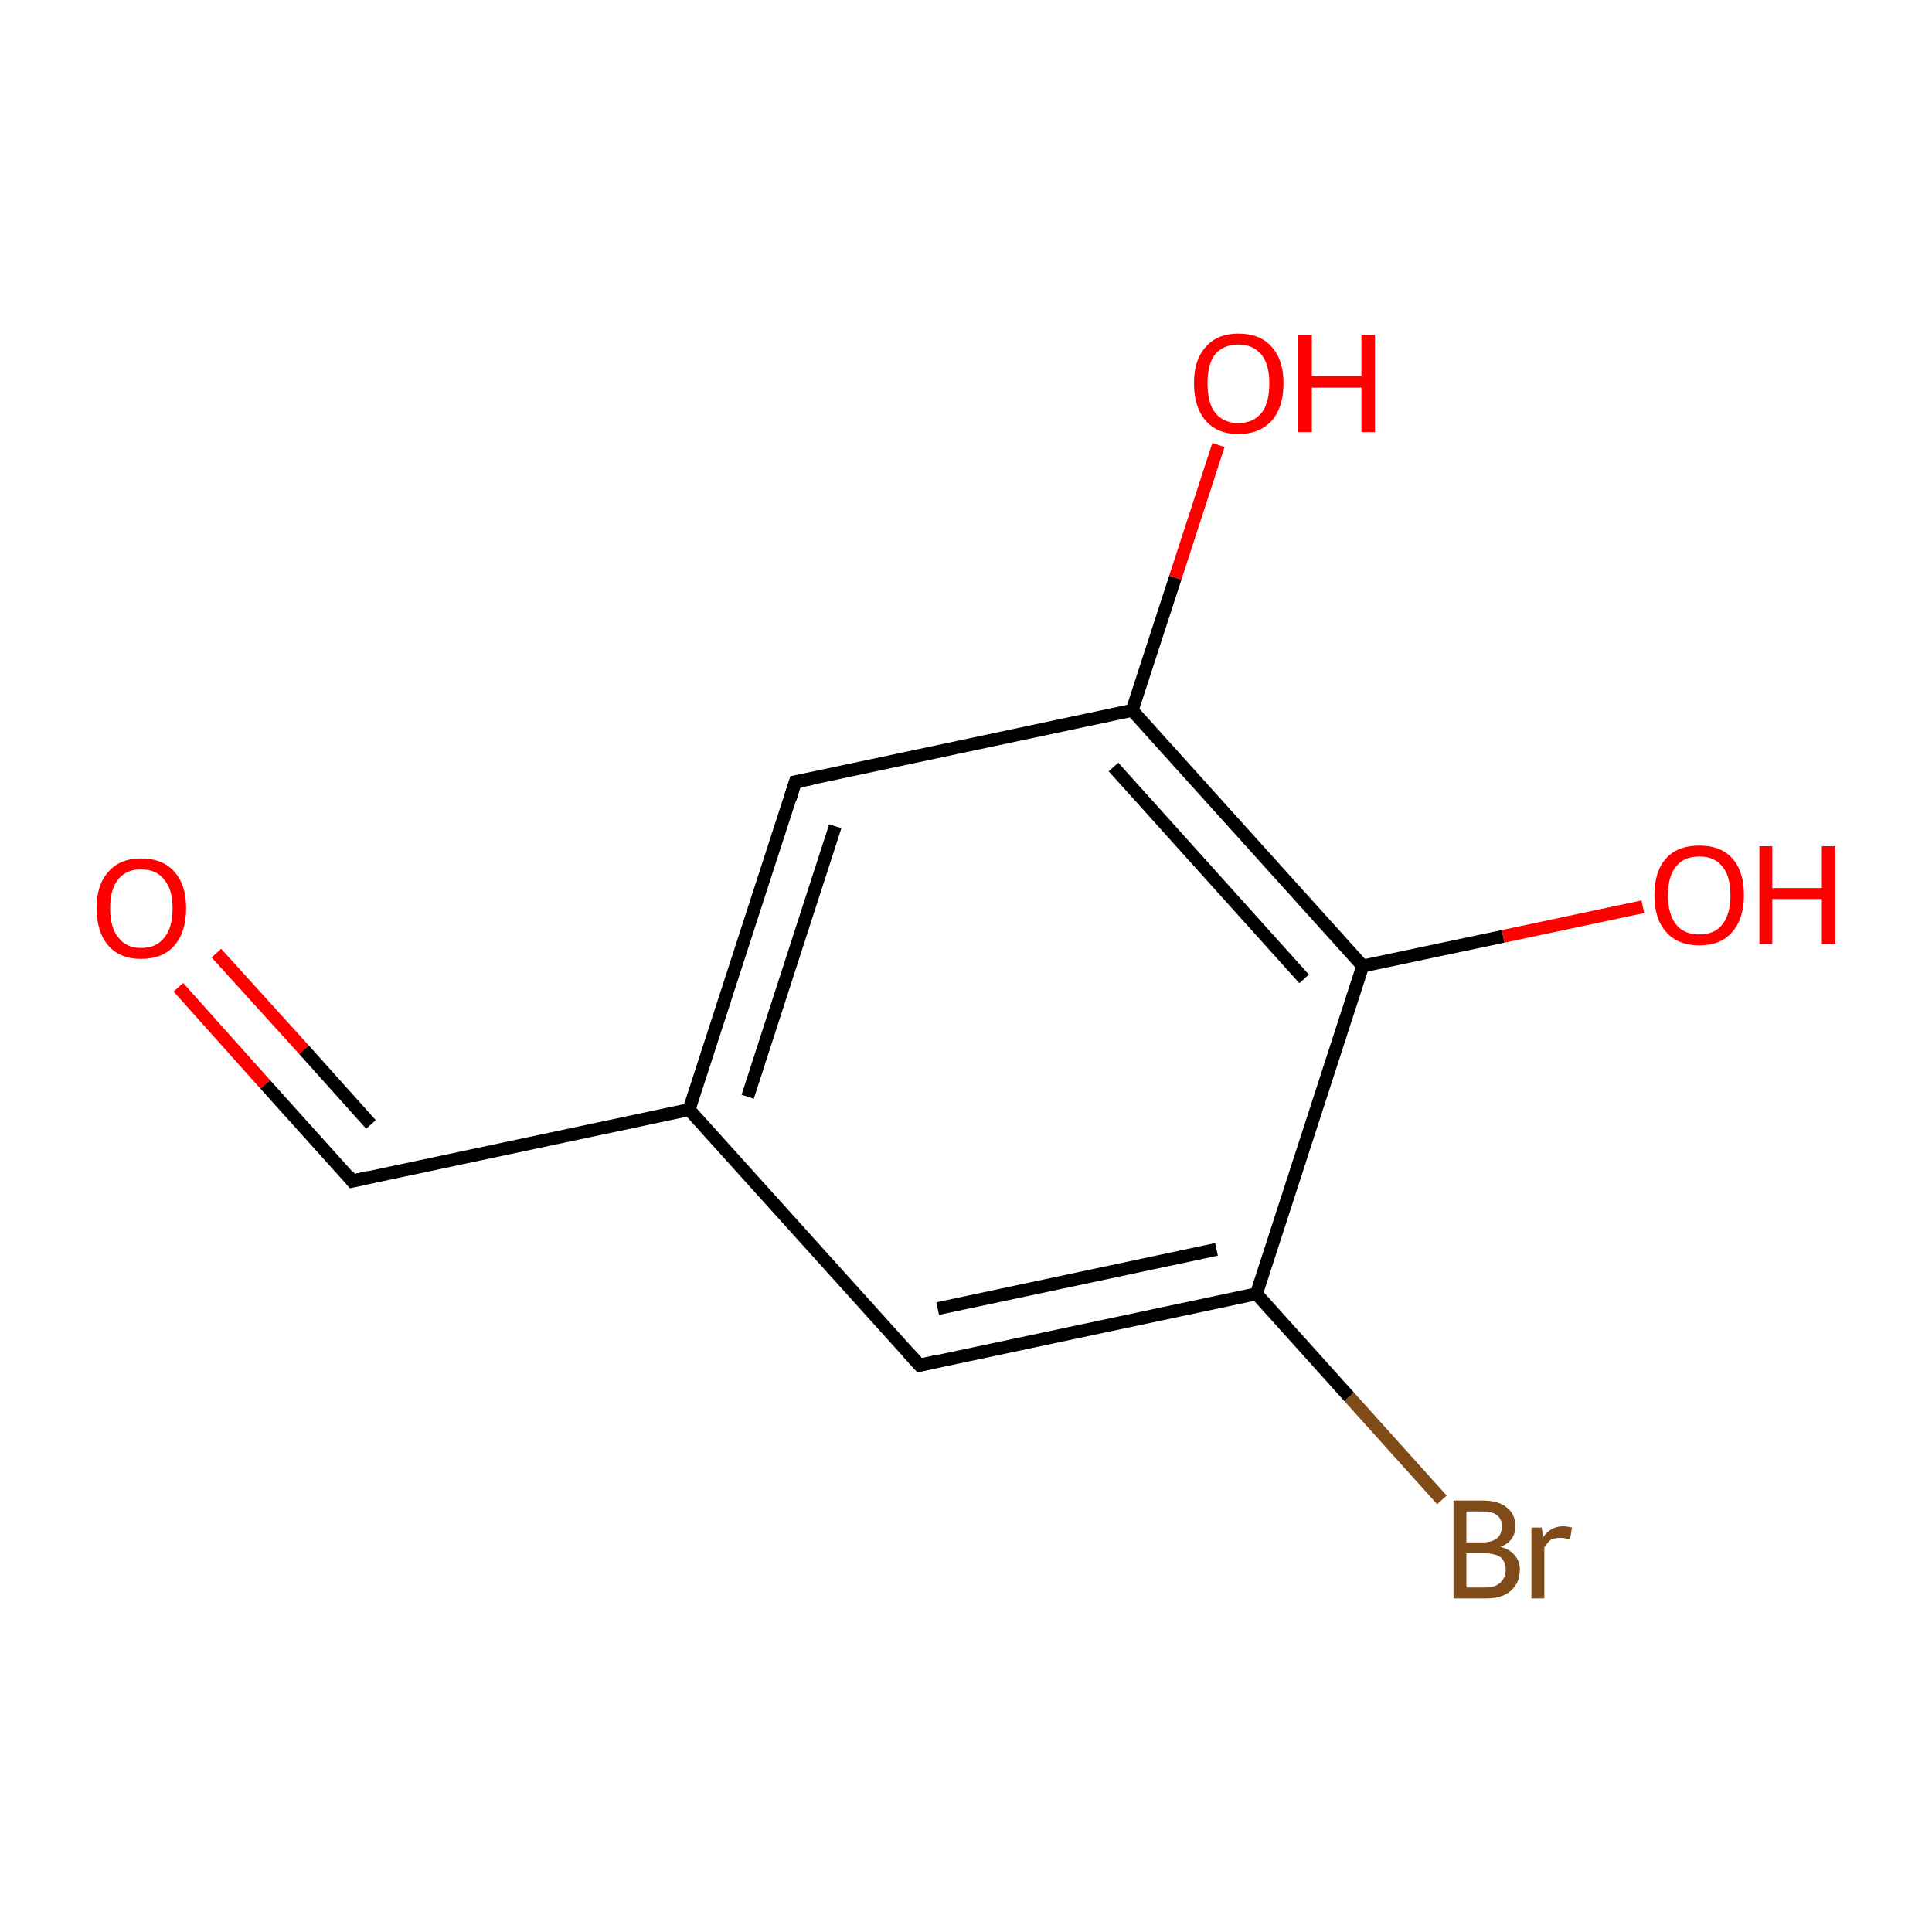 <?xml version='1.0' encoding='iso-8859-1'?>
<svg version='1.1' baseProfile='full'
              xmlns='http://www.w3.org/2000/svg'
                      xmlns:rdkit='http://www.rdkit.org/xml'
                      xmlns:xlink='http://www.w3.org/1999/xlink'
                  xml:space='preserve'
width='300px' height='300px' viewBox='0 0 300 300'>
<!-- END OF HEADER -->
<rect style='opacity:1.0;fill:#FFFFFF;stroke:none' width='300.0' height='300.0' x='0.0' y='0.0'> </rect>
<path class='bond-0 atom-0 atom-1' d='M 27.7,153.3 L 41.2,168.4' style='fill:none;fill-rule:evenodd;stroke:#FF0000;stroke-width:2.0px;stroke-linecap:butt;stroke-linejoin:miter;stroke-opacity:1' />
<path class='bond-0 atom-0 atom-1' d='M 41.2,168.4 L 54.7,183.4' style='fill:none;fill-rule:evenodd;stroke:#000000;stroke-width:2.0px;stroke-linecap:butt;stroke-linejoin:miter;stroke-opacity:1' />
<path class='bond-0 atom-0 atom-1' d='M 33.6,148.0 L 47.2,163.0' style='fill:none;fill-rule:evenodd;stroke:#FF0000;stroke-width:2.0px;stroke-linecap:butt;stroke-linejoin:miter;stroke-opacity:1' />
<path class='bond-0 atom-0 atom-1' d='M 47.2,163.0 L 57.6,174.6' style='fill:none;fill-rule:evenodd;stroke:#000000;stroke-width:2.0px;stroke-linecap:butt;stroke-linejoin:miter;stroke-opacity:1' />
<path class='bond-1 atom-1 atom-2' d='M 54.7,183.4 L 107.0,172.3' style='fill:none;fill-rule:evenodd;stroke:#000000;stroke-width:2.0px;stroke-linecap:butt;stroke-linejoin:miter;stroke-opacity:1' />
<path class='bond-2 atom-2 atom-3' d='M 107.0,172.3 L 123.5,121.4' style='fill:none;fill-rule:evenodd;stroke:#000000;stroke-width:2.0px;stroke-linecap:butt;stroke-linejoin:miter;stroke-opacity:1' />
<path class='bond-2 atom-2 atom-3' d='M 116.1,170.3 L 129.7,128.3' style='fill:none;fill-rule:evenodd;stroke:#000000;stroke-width:2.0px;stroke-linecap:butt;stroke-linejoin:miter;stroke-opacity:1' />
<path class='bond-3 atom-3 atom-4' d='M 123.5,121.4 L 175.8,110.3' style='fill:none;fill-rule:evenodd;stroke:#000000;stroke-width:2.0px;stroke-linecap:butt;stroke-linejoin:miter;stroke-opacity:1' />
<path class='bond-4 atom-4 atom-5' d='M 175.8,110.3 L 182.5,89.7' style='fill:none;fill-rule:evenodd;stroke:#000000;stroke-width:2.0px;stroke-linecap:butt;stroke-linejoin:miter;stroke-opacity:1' />
<path class='bond-4 atom-4 atom-5' d='M 182.5,89.7 L 189.2,69.1' style='fill:none;fill-rule:evenodd;stroke:#FF0000;stroke-width:2.0px;stroke-linecap:butt;stroke-linejoin:miter;stroke-opacity:1' />
<path class='bond-5 atom-4 atom-6' d='M 175.8,110.3 L 211.6,150.0' style='fill:none;fill-rule:evenodd;stroke:#000000;stroke-width:2.0px;stroke-linecap:butt;stroke-linejoin:miter;stroke-opacity:1' />
<path class='bond-5 atom-4 atom-6' d='M 172.9,119.1 L 202.5,152.0' style='fill:none;fill-rule:evenodd;stroke:#000000;stroke-width:2.0px;stroke-linecap:butt;stroke-linejoin:miter;stroke-opacity:1' />
<path class='bond-6 atom-6 atom-7' d='M 211.6,150.0 L 233.4,145.4' style='fill:none;fill-rule:evenodd;stroke:#000000;stroke-width:2.0px;stroke-linecap:butt;stroke-linejoin:miter;stroke-opacity:1' />
<path class='bond-6 atom-6 atom-7' d='M 233.4,145.4 L 255.1,140.8' style='fill:none;fill-rule:evenodd;stroke:#FF0000;stroke-width:2.0px;stroke-linecap:butt;stroke-linejoin:miter;stroke-opacity:1' />
<path class='bond-7 atom-6 atom-8' d='M 211.6,150.0 L 195.1,200.9' style='fill:none;fill-rule:evenodd;stroke:#000000;stroke-width:2.0px;stroke-linecap:butt;stroke-linejoin:miter;stroke-opacity:1' />
<path class='bond-8 atom-8 atom-9' d='M 195.1,200.9 L 209.5,216.9' style='fill:none;fill-rule:evenodd;stroke:#000000;stroke-width:2.0px;stroke-linecap:butt;stroke-linejoin:miter;stroke-opacity:1' />
<path class='bond-8 atom-8 atom-9' d='M 209.5,216.9 L 223.9,232.9' style='fill:none;fill-rule:evenodd;stroke:#7F4C19;stroke-width:2.0px;stroke-linecap:butt;stroke-linejoin:miter;stroke-opacity:1' />
<path class='bond-9 atom-8 atom-10' d='M 195.1,200.9 L 142.8,212.0' style='fill:none;fill-rule:evenodd;stroke:#000000;stroke-width:2.0px;stroke-linecap:butt;stroke-linejoin:miter;stroke-opacity:1' />
<path class='bond-9 atom-8 atom-10' d='M 188.9,194.0 L 145.6,203.2' style='fill:none;fill-rule:evenodd;stroke:#000000;stroke-width:2.0px;stroke-linecap:butt;stroke-linejoin:miter;stroke-opacity:1' />
<path class='bond-10 atom-10 atom-2' d='M 142.8,212.0 L 107.0,172.3' style='fill:none;fill-rule:evenodd;stroke:#000000;stroke-width:2.0px;stroke-linecap:butt;stroke-linejoin:miter;stroke-opacity:1' />
<path d='M 54.1,182.6 L 54.7,183.4 L 57.3,182.8' style='fill:none;stroke:#000000;stroke-width:2.0px;stroke-linecap:butt;stroke-linejoin:miter;stroke-miterlimit:10;stroke-opacity:1;' />
<path d='M 122.7,124.0 L 123.5,121.4 L 126.1,120.9' style='fill:none;stroke:#000000;stroke-width:2.0px;stroke-linecap:butt;stroke-linejoin:miter;stroke-miterlimit:10;stroke-opacity:1;' />
<path d='M 145.4,211.4 L 142.8,212.0 L 141.0,210.0' style='fill:none;stroke:#000000;stroke-width:2.0px;stroke-linecap:butt;stroke-linejoin:miter;stroke-miterlimit:10;stroke-opacity:1;' />
<path class='atom-0' d='M 15.0 141.0
Q 15.0 137.4, 16.8 135.4
Q 18.6 133.3, 21.9 133.3
Q 25.3 133.3, 27.1 135.4
Q 28.9 137.4, 28.9 141.0
Q 28.9 144.7, 27.1 146.8
Q 25.3 148.9, 21.9 148.9
Q 18.6 148.9, 16.8 146.8
Q 15.0 144.7, 15.0 141.0
M 21.9 147.2
Q 24.3 147.2, 25.5 145.6
Q 26.8 144.1, 26.8 141.0
Q 26.8 138.1, 25.5 136.6
Q 24.3 135.0, 21.9 135.0
Q 19.6 135.0, 18.4 136.5
Q 17.1 138.0, 17.1 141.0
Q 17.1 144.1, 18.4 145.6
Q 19.6 147.2, 21.9 147.2
' fill='#FF0000'/>
<path class='atom-5' d='M 185.4 59.5
Q 185.4 55.9, 187.2 53.9
Q 189.0 51.8, 192.3 51.8
Q 195.7 51.8, 197.5 53.9
Q 199.3 55.9, 199.3 59.5
Q 199.3 63.2, 197.5 65.3
Q 195.6 67.4, 192.3 67.4
Q 189.0 67.4, 187.2 65.3
Q 185.4 63.2, 185.4 59.5
M 192.3 65.7
Q 194.6 65.7, 195.9 64.1
Q 197.1 62.6, 197.1 59.5
Q 197.1 56.6, 195.9 55.1
Q 194.6 53.5, 192.3 53.5
Q 190.0 53.5, 188.7 55.0
Q 187.5 56.5, 187.5 59.5
Q 187.5 62.6, 188.7 64.1
Q 190.0 65.7, 192.3 65.7
' fill='#FF0000'/>
<path class='atom-5' d='M 201.6 52.0
L 203.7 52.0
L 203.7 58.4
L 211.4 58.4
L 211.4 52.0
L 213.5 52.0
L 213.5 67.1
L 211.4 67.1
L 211.4 60.2
L 203.7 60.2
L 203.7 67.1
L 201.6 67.1
L 201.6 52.0
' fill='#FF0000'/>
<path class='atom-7' d='M 256.9 139.0
Q 256.9 135.3, 258.7 133.3
Q 260.5 131.3, 263.9 131.3
Q 267.2 131.3, 269.0 133.3
Q 270.8 135.3, 270.8 139.0
Q 270.8 142.6, 269.0 144.7
Q 267.2 146.8, 263.9 146.8
Q 260.5 146.8, 258.7 144.7
Q 256.9 142.7, 256.9 139.0
M 263.9 145.1
Q 266.2 145.1, 267.4 143.6
Q 268.7 142.0, 268.7 139.0
Q 268.7 136.0, 267.4 134.5
Q 266.2 133.0, 263.9 133.0
Q 261.5 133.0, 260.3 134.5
Q 259.0 136.0, 259.0 139.0
Q 259.0 142.0, 260.3 143.6
Q 261.5 145.1, 263.9 145.1
' fill='#FF0000'/>
<path class='atom-7' d='M 273.2 131.4
L 275.2 131.4
L 275.2 137.9
L 282.9 137.9
L 282.9 131.4
L 285.0 131.4
L 285.0 146.6
L 282.9 146.6
L 282.9 139.6
L 275.2 139.6
L 275.2 146.6
L 273.2 146.6
L 273.2 131.4
' fill='#FF0000'/>
<path class='atom-9' d='M 233.0 240.2
Q 234.5 240.6, 235.2 241.5
Q 236.0 242.4, 236.0 243.7
Q 236.0 245.8, 234.6 247.0
Q 233.3 248.2, 230.8 248.2
L 225.7 248.2
L 225.7 233.0
L 230.2 233.0
Q 232.7 233.0, 234.0 234.1
Q 235.3 235.1, 235.3 237.0
Q 235.3 239.3, 233.0 240.2
M 227.7 234.7
L 227.7 239.5
L 230.2 239.5
Q 231.6 239.5, 232.4 238.9
Q 233.2 238.3, 233.2 237.0
Q 233.2 234.7, 230.2 234.7
L 227.7 234.7
M 230.8 246.5
Q 232.2 246.5, 233.0 245.7
Q 233.8 245.0, 233.8 243.7
Q 233.8 242.5, 233.0 241.8
Q 232.1 241.2, 230.5 241.2
L 227.7 241.2
L 227.7 246.5
L 230.8 246.5
' fill='#7F4C19'/>
<path class='atom-9' d='M 239.4 237.2
L 239.6 238.7
Q 240.8 237.0, 242.7 237.0
Q 243.3 237.0, 244.1 237.2
L 243.8 239.0
Q 242.8 238.8, 242.3 238.8
Q 241.4 238.8, 240.8 239.1
Q 240.3 239.5, 239.8 240.3
L 239.8 248.2
L 237.8 248.2
L 237.8 237.2
L 239.4 237.2
' fill='#7F4C19'/>
</svg>
